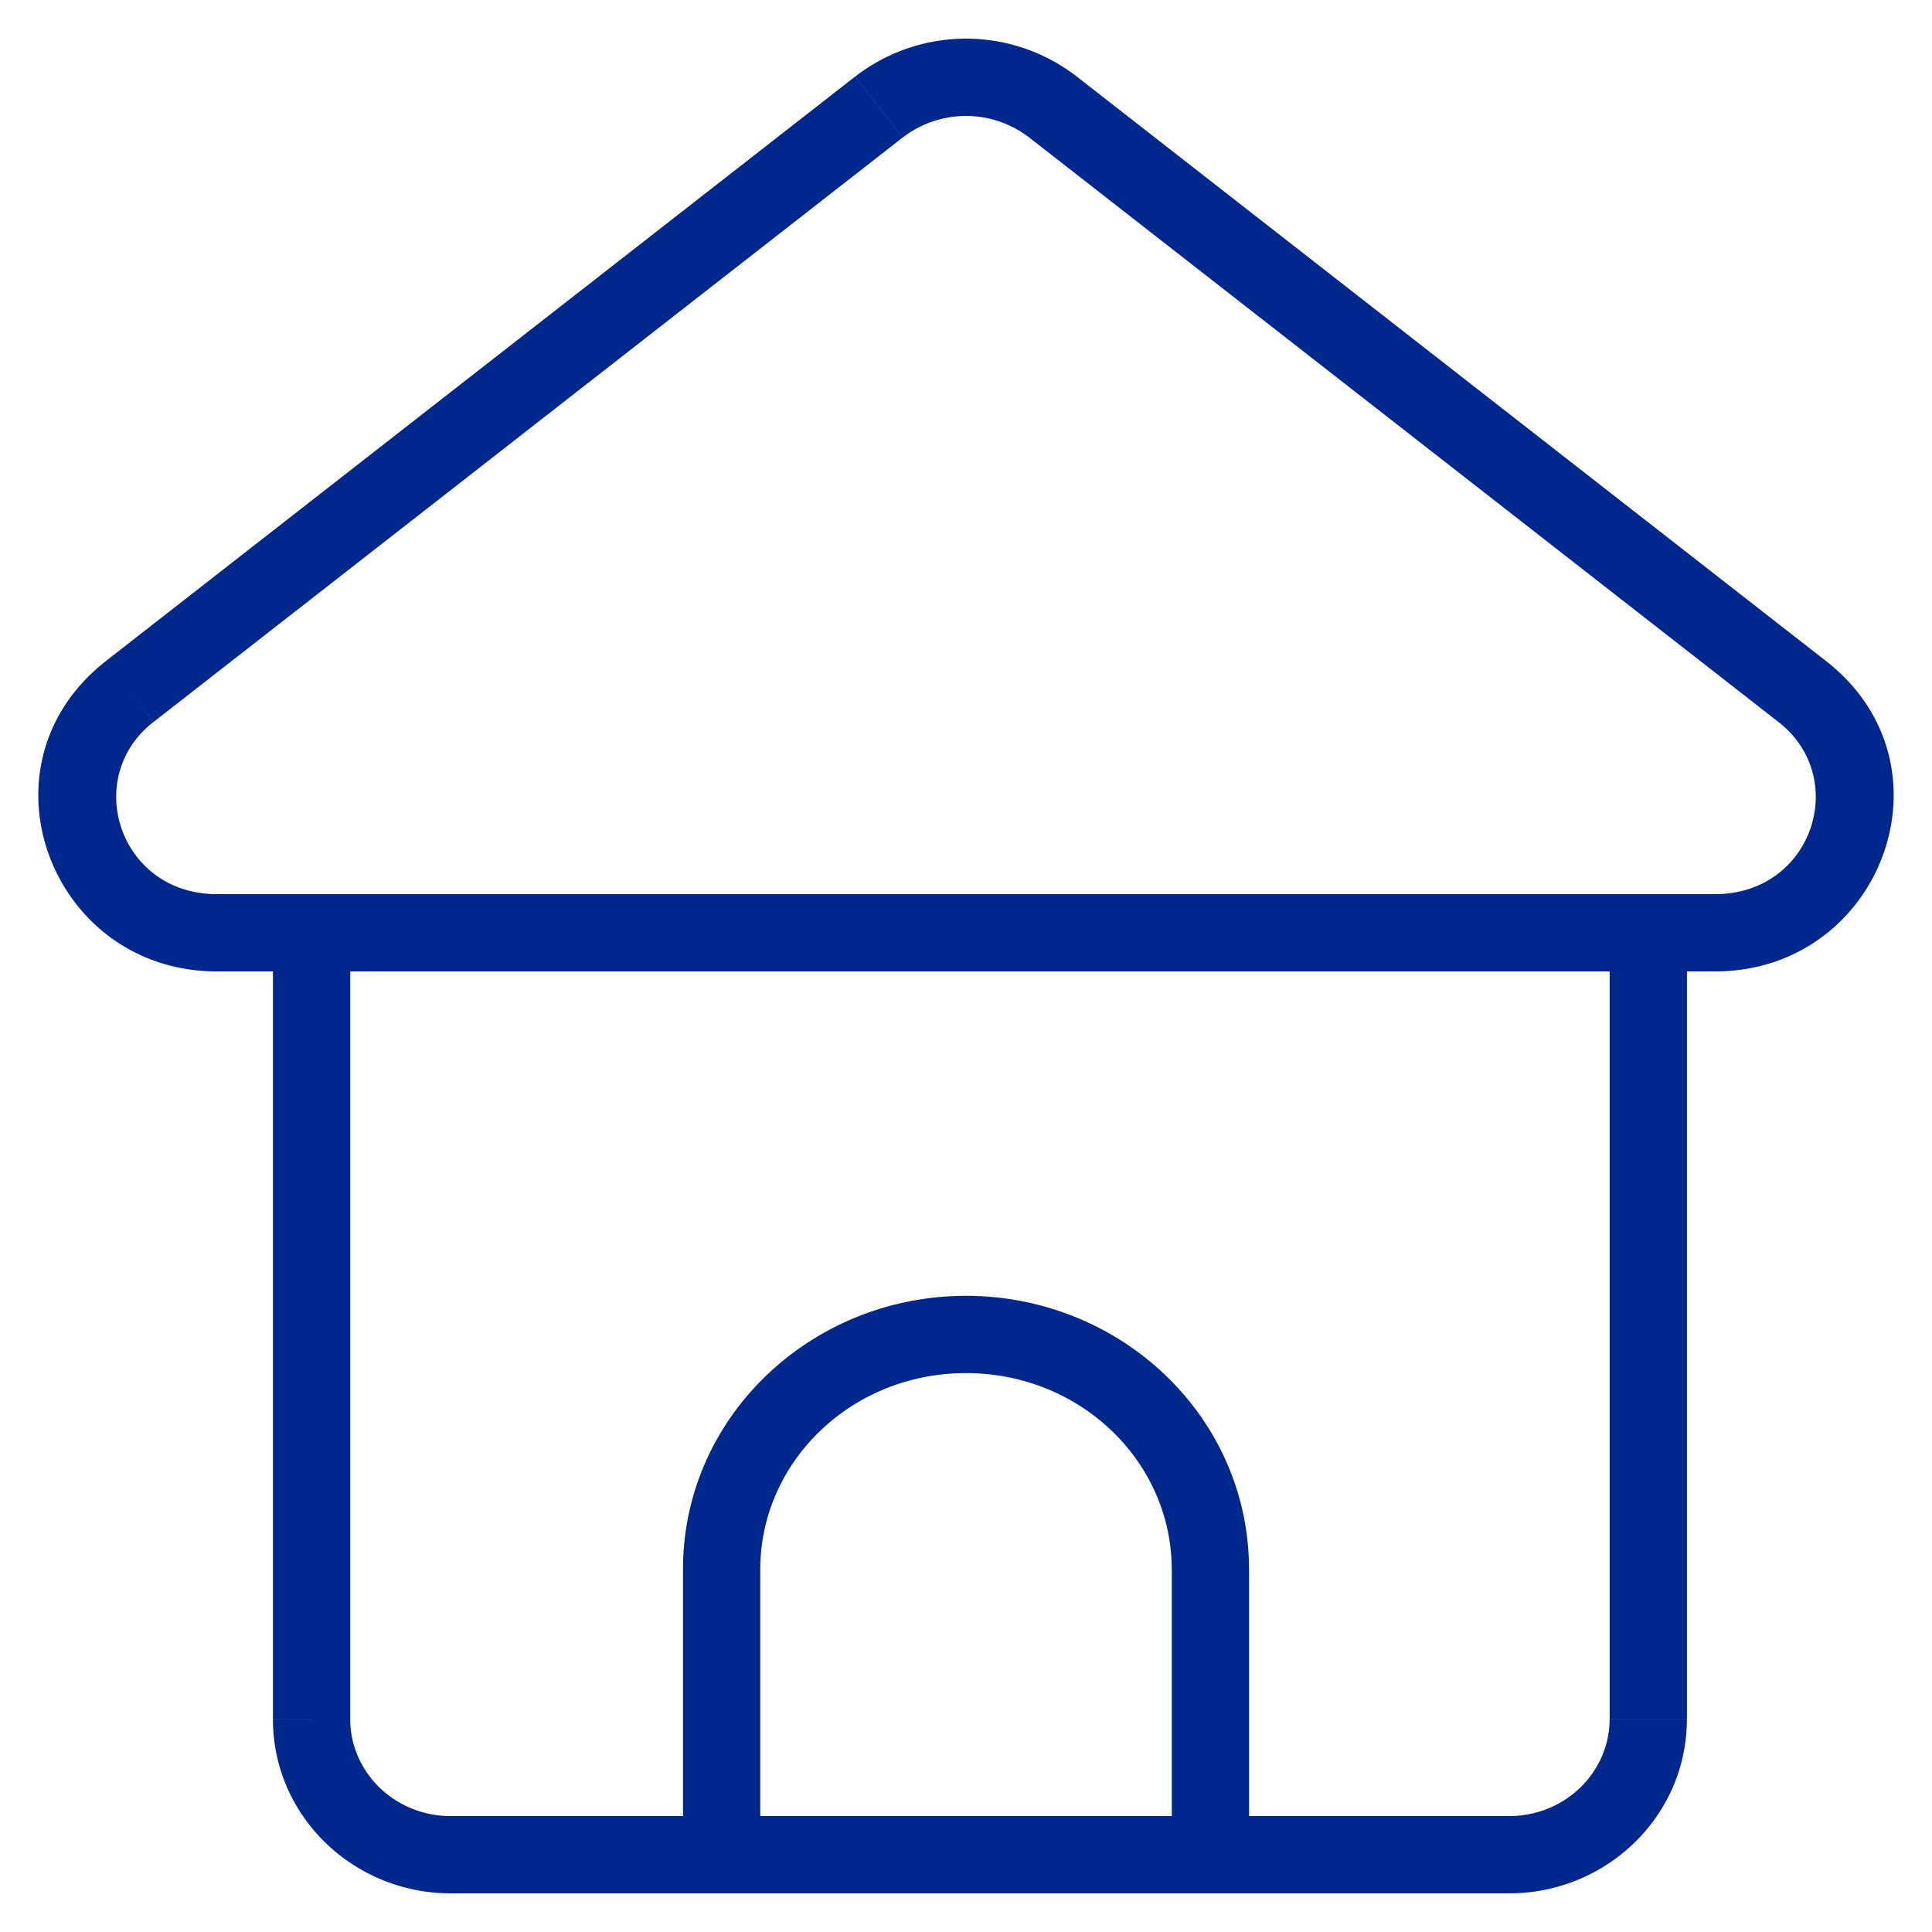 <svg xmlns="http://www.w3.org/2000/svg" width="25" height="25" fill="none">
  <path fill="#00278C" d="M2.805 12.07v-.5.5ZM1.678 8.948l.308.395-.308-.395Zm21.644 0-.308.395.308-.395Zm-1.127 3.122v.5-.5ZM13.627 1.385l.307-.394-.307.394Zm-2.254 0-.307-.394.307.394ZM12.5 17.268v.5-.5Zm3.162 3.038h.5-.5Zm-6.325 0h-.5.5ZM8.838 24a.5.5 0 0 0 1 0h-1Zm6.325 0a.5.5 0 0 0 1 0h-1Zm6.166-12.114h-.5v10.36h1v-10.36h-.5ZM19.526 24v-.5H5.834v1h13.692V24ZM4.032 22.247h.5V11.886h-1v10.36h.5ZM5.834 24v-.5c-.732 0-1.302-.574-1.302-1.253h-1c0 1.257 1.044 2.253 2.302 2.253V24Zm15.494-1.753h-.5c0 .68-.57 1.253-1.302 1.253v1c1.259 0 2.302-.996 2.302-2.253h-.5ZM13.627 1.385l-.308.395 9.695 7.563.308-.395.307-.394L13.934.991l-.307.394Zm8.568 10.685v-.5H2.805v1h19.39v-.5ZM1.678 8.948l.308.395L11.68 1.78l-.308-.395-.307-.394L1.37 8.554l.307.394Zm1.127 3.122v-.5c-1.258 0-1.748-1.503-.82-2.227l-.307-.395-.307-.394C-.357 9.902.659 12.57 2.805 12.57v-.5Zm20.517-3.122-.308.395c.929.724.439 2.227-.82 2.227v1c2.147 0 3.163-2.668 1.435-4.016l-.307.394Zm-9.695-7.563.307-.394a2.34 2.34 0 0 0-2.868 0l.307.394.308.395a1.34 1.34 0 0 1 1.638 0l.308-.395ZM12.5 17.268v.5c1.49 0 2.662 1.155 2.662 2.538h1c0-1.973-1.658-3.538-3.662-3.538v.5Zm-3.162 3.038h.5c0-1.383 1.172-2.538 2.662-2.538v-1c-2.004 0-3.662 1.566-3.662 3.538h.5Zm0 3.694h.5v-3.694h-1V24h.5Zm6.325-3.694h-.5V24h1v-3.694h-.5Z"/>
</svg>
